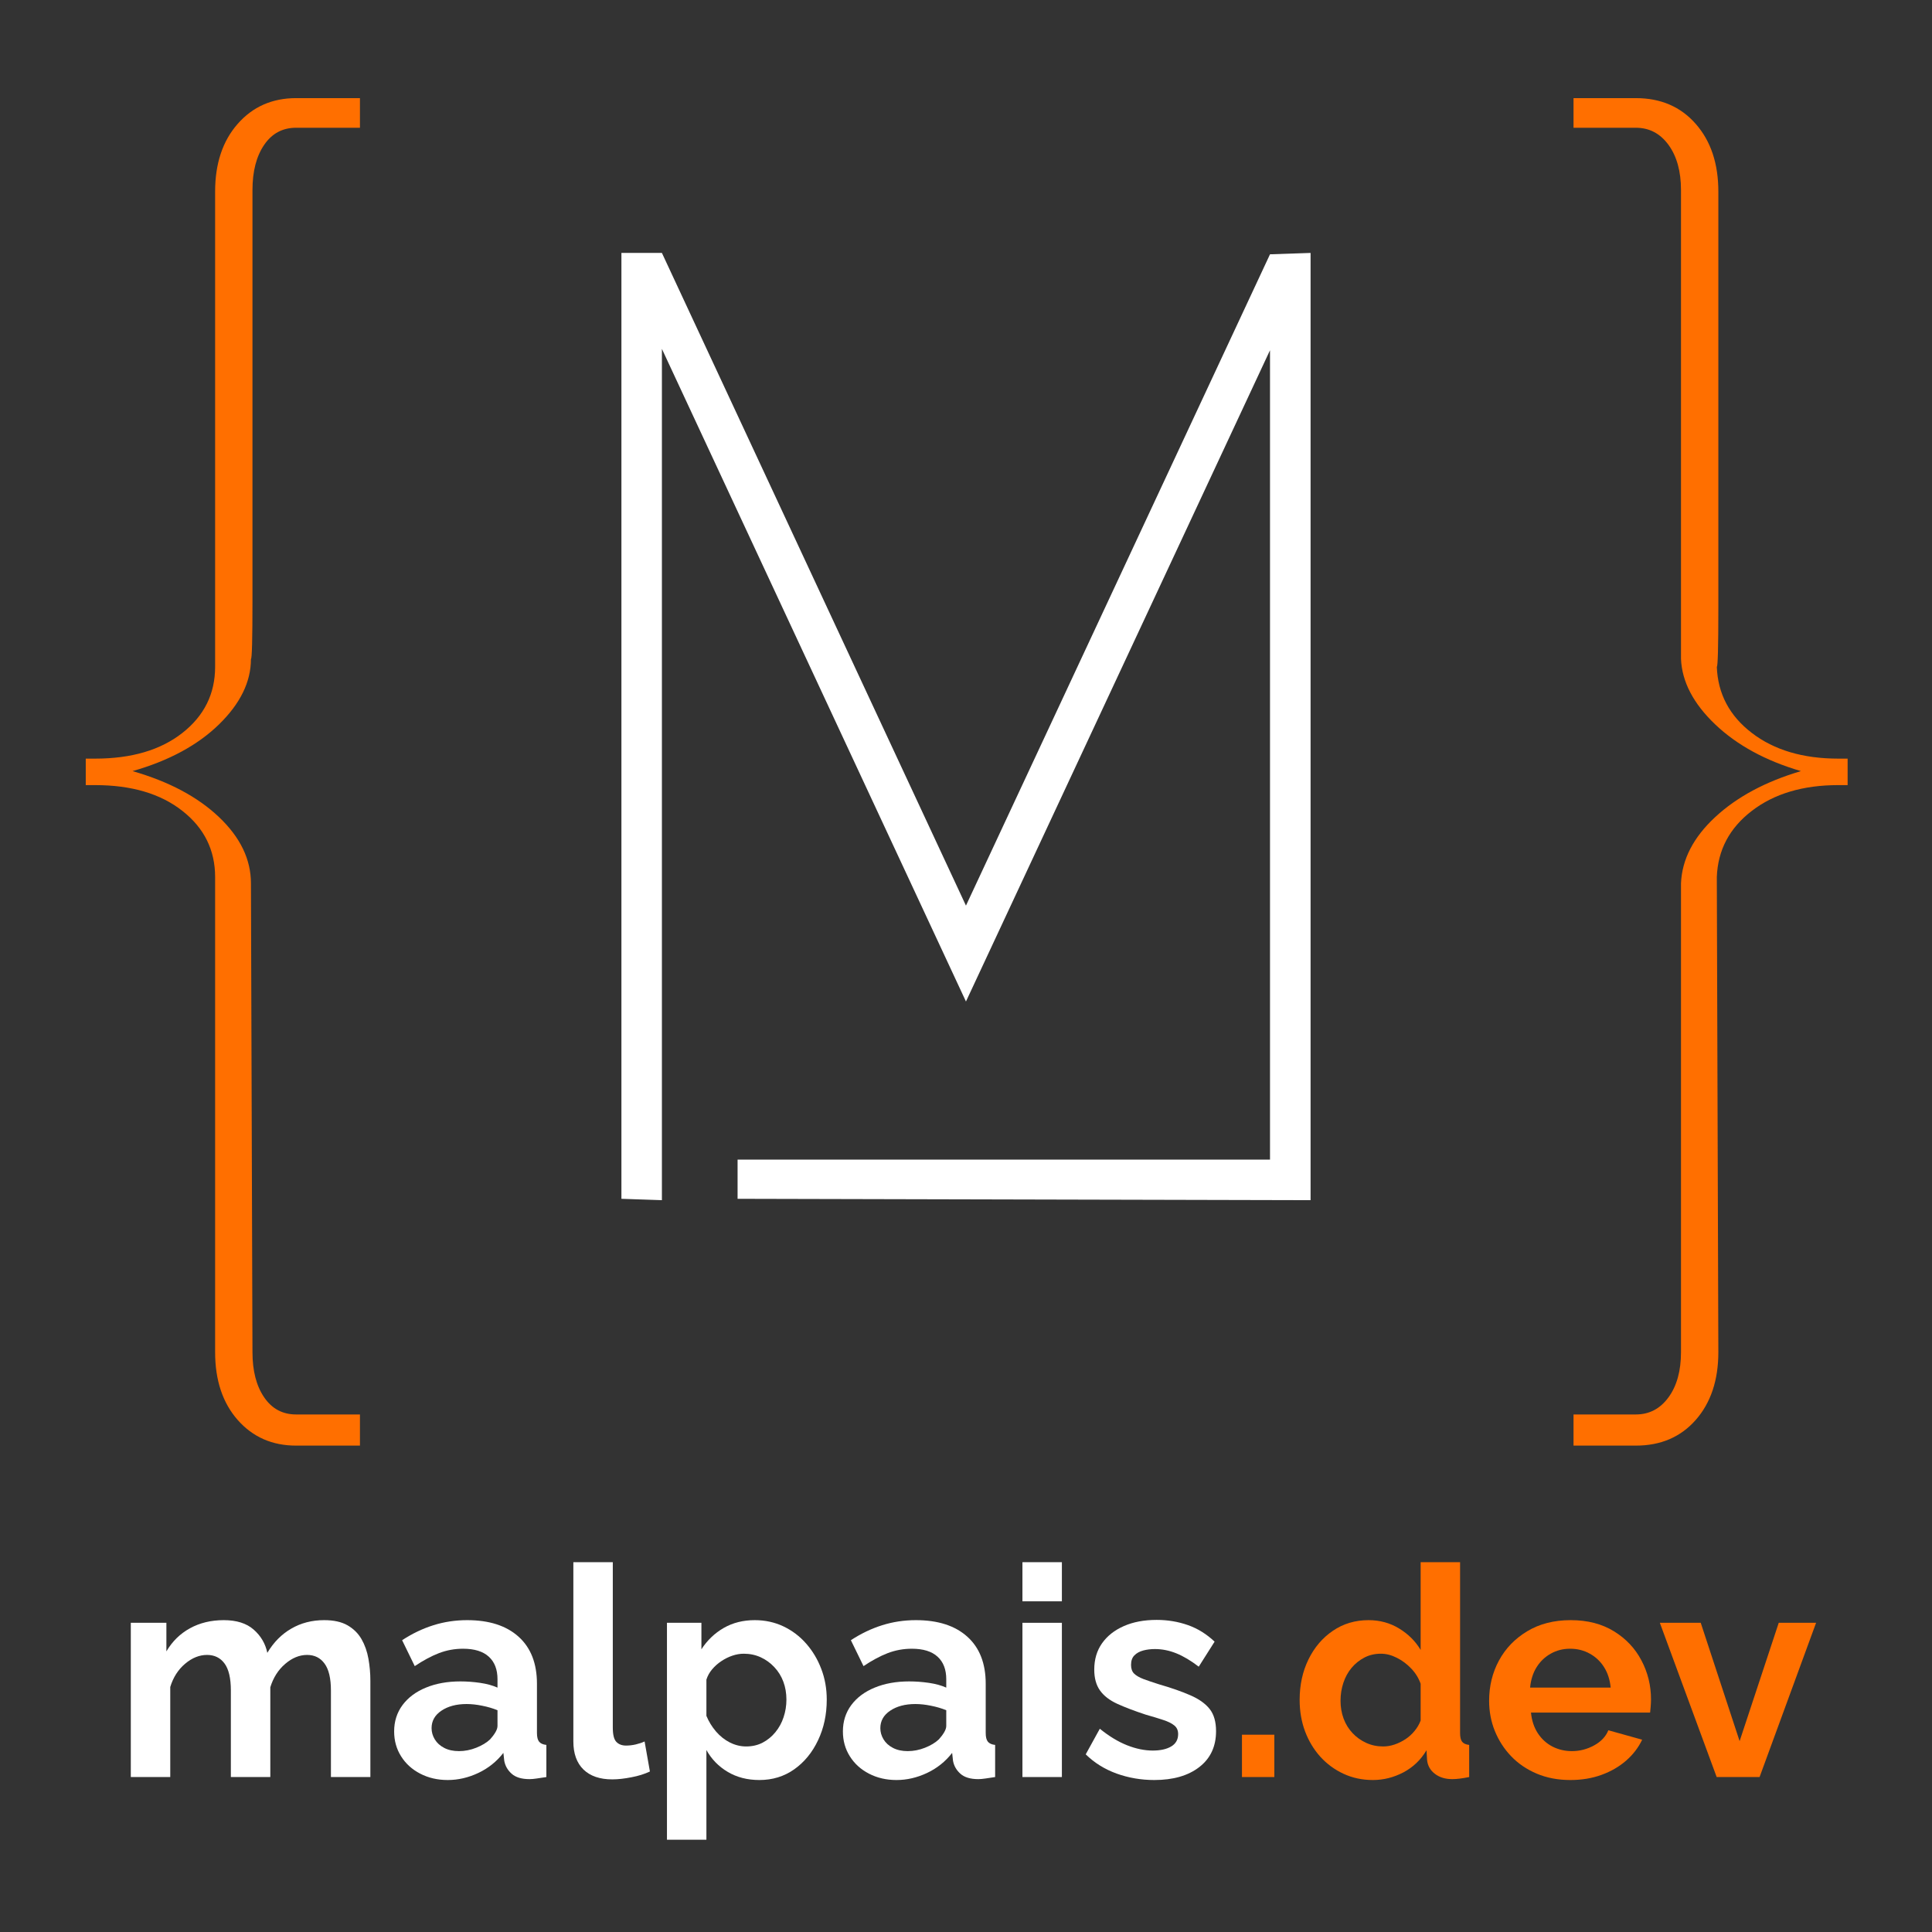 <svg xmlns="http://www.w3.org/2000/svg" xmlns:xlink="http://www.w3.org/1999/xlink" width="500" zoomAndPan="magnify" viewBox="0 0 375 375" height="500" preserveAspectRatio="xMidYMid meet" version="1.0"><rect x="0" y="0" width="375" height="375" fill="#333333" stroke="none"/><defs><g/></defs><g fill="#ff6f00" fill-opacity="1"><g transform="translate(0.021, 245.827)"><g><path d="M 69.844 -226.781 L 69.844 -221.031 L 57.453 -221.031 C 54.828 -221.031 52.758 -219.922 51.25 -217.703 C 49.738 -215.484 48.984 -212.562 48.984 -208.938 C 48.984 -190.789 48.984 -174.863 48.984 -161.156 C 48.984 -147.445 48.984 -136.812 48.984 -129.25 C 48.984 -121.695 48.883 -117.922 48.688 -117.922 C 48.688 -113.484 46.617 -109.25 42.484 -105.219 C 38.348 -101.188 32.754 -98.164 25.703 -96.156 C 32.754 -94.133 38.348 -91.16 42.484 -87.234 C 46.617 -83.305 48.688 -79.02 48.688 -74.375 L 48.984 16.625 C 48.984 20.258 49.738 23.18 51.25 25.391 C 52.758 27.609 54.828 28.719 57.453 28.719 L 69.844 28.719 L 69.844 34.766 L 57.453 34.766 C 52.816 34.766 49.035 33.102 46.109 29.781 C 43.191 26.457 41.734 22.07 41.734 16.625 L 41.734 -75.594 C 41.734 -80.832 39.613 -85.113 35.375 -88.438 C 31.145 -91.77 25.5 -93.438 18.438 -93.438 L 16.625 -93.438 L 16.625 -98.578 L 18.438 -98.578 C 25.5 -98.578 31.145 -100.238 35.375 -103.562 C 39.613 -106.883 41.734 -111.164 41.734 -116.406 L 41.734 -208.641 C 41.734 -214.078 43.191 -218.457 46.109 -221.781 C 49.035 -225.113 52.816 -226.781 57.453 -226.781 Z M 69.844 -226.781 "/></g></g></g><g fill="#ff6f00" fill-opacity="1"><g transform="translate(78.637, 245.827)"><g/></g></g><g fill="#ff6f00" fill-opacity="1"><g transform="translate(122.177, 245.827)"><g/></g></g><g fill="#ff6f00" fill-opacity="1"><g transform="translate(165.718, 245.827)"><g/></g></g><g fill="#ff6f00" fill-opacity="1"><g transform="translate(209.258, 245.827)"><g/></g></g><g fill="#ff6f00" fill-opacity="1"><g transform="translate(252.798, 245.827)"><g/></g></g><g fill="#ff6f00" fill-opacity="1"><g transform="translate(296.342, 245.827)"><g><path d="M 9.078 -226.781 L 21.172 -226.781 C 26.004 -226.781 29.879 -225.113 32.797 -221.781 C 35.723 -218.457 37.188 -214.078 37.188 -208.641 C 37.188 -190.297 37.188 -174.164 37.188 -160.25 C 37.188 -146.344 37.188 -135.555 37.188 -127.891 C 37.188 -120.234 37.086 -116.406 36.891 -116.406 C 37.086 -111.164 39.352 -106.883 43.688 -103.562 C 48.02 -100.238 53.613 -98.578 60.469 -98.578 L 62.281 -98.578 L 62.281 -93.438 L 60.469 -93.438 C 53.613 -93.438 48.02 -91.77 43.688 -88.438 C 39.352 -85.113 37.086 -80.832 36.891 -75.594 L 37.188 16.625 C 37.188 22.07 35.723 26.457 32.797 29.781 C 29.879 33.102 26.004 34.766 21.172 34.766 L 9.078 34.766 L 9.078 28.719 L 21.172 28.719 C 23.785 28.719 25.898 27.609 27.516 25.391 C 29.129 23.18 29.938 20.258 29.938 16.625 L 29.938 -74.375 C 30.133 -79.02 32.348 -83.305 36.578 -87.234 C 40.816 -91.16 46.363 -94.133 53.219 -96.156 C 46.363 -98.164 40.816 -101.188 36.578 -105.219 C 32.348 -109.25 30.133 -113.484 29.938 -117.922 L 29.938 -208.938 C 29.938 -212.562 29.129 -215.484 27.516 -217.703 C 25.898 -219.922 23.785 -221.031 21.172 -221.031 L 9.078 -221.031 Z M 9.078 -226.781 "/></g></g></g><g fill="#ffffff" fill-opacity="1"><g transform="translate(21.905, 344.923)"><g><path d="M 49.984 0 L 42.328 0 L 42.328 -16.797 C 42.328 -19.16 41.914 -20.898 41.094 -22.016 C 40.281 -23.141 39.148 -23.703 37.703 -23.703 C 36.211 -23.703 34.789 -23.117 33.438 -21.953 C 32.094 -20.797 31.133 -19.285 30.562 -17.422 L 30.562 0 L 22.906 0 L 22.906 -16.797 C 22.906 -19.191 22.492 -20.941 21.672 -22.047 C 20.859 -23.148 19.727 -23.703 18.281 -23.703 C 16.789 -23.703 15.367 -23.129 14.016 -21.984 C 12.672 -20.848 11.711 -19.348 11.141 -17.484 L 11.141 0 L 3.484 0 L 3.484 -29.938 L 10.391 -29.938 L 10.391 -24.391 C 11.535 -26.336 13.062 -27.832 14.969 -28.875 C 16.875 -29.926 19.062 -30.453 21.531 -30.453 C 24.008 -30.453 25.941 -29.844 27.328 -28.625 C 28.723 -27.406 29.609 -25.898 29.984 -24.109 C 31.203 -26.16 32.754 -27.727 34.641 -28.812 C 36.523 -29.906 38.648 -30.453 41.016 -30.453 C 42.879 -30.453 44.391 -30.117 45.547 -29.453 C 46.711 -28.785 47.617 -27.891 48.266 -26.766 C 48.91 -25.641 49.359 -24.367 49.609 -22.953 C 49.859 -21.547 49.984 -20.125 49.984 -18.688 Z M 49.984 0 "/></g></g></g><g fill="#ffffff" fill-opacity="1"><g transform="translate(75.081, 344.923)"><g><path d="M 1.422 -8.859 C 1.422 -10.797 1.961 -12.5 3.047 -13.969 C 4.141 -15.438 5.656 -16.566 7.594 -17.359 C 9.539 -18.16 11.77 -18.562 14.281 -18.562 C 15.539 -18.562 16.816 -18.469 18.109 -18.281 C 19.398 -18.094 20.523 -17.785 21.484 -17.359 L 21.484 -18.969 C 21.484 -20.875 20.922 -22.336 19.797 -23.359 C 18.672 -24.391 17.004 -24.906 14.797 -24.906 C 13.16 -24.906 11.598 -24.617 10.109 -24.047 C 8.629 -23.473 7.066 -22.633 5.422 -21.531 L 2.969 -26.562 C 4.945 -27.852 6.973 -28.82 9.047 -29.469 C 11.129 -30.125 13.312 -30.453 15.594 -30.453 C 19.863 -30.453 23.188 -29.383 25.562 -27.25 C 27.945 -25.113 29.141 -22.066 29.141 -18.109 L 29.141 -8.562 C 29.141 -7.77 29.281 -7.203 29.562 -6.859 C 29.844 -6.516 30.312 -6.305 30.969 -6.234 L 30.969 0 C 30.281 0.113 29.66 0.207 29.109 0.281 C 28.555 0.363 28.086 0.406 27.703 0.406 C 26.18 0.406 25.031 0.062 24.25 -0.625 C 23.469 -1.312 22.984 -2.148 22.797 -3.141 L 22.625 -4.688 C 21.32 -3.008 19.703 -1.711 17.766 -0.797 C 15.828 0.117 13.848 0.578 11.828 0.578 C 9.848 0.578 8.066 0.164 6.484 -0.656 C 4.898 -1.477 3.66 -2.602 2.766 -4.031 C 1.867 -5.457 1.422 -7.066 1.422 -8.859 Z M 20.047 -7.312 C 20.461 -7.77 20.805 -8.227 21.078 -8.688 C 21.348 -9.145 21.484 -9.562 21.484 -9.938 L 21.484 -12.969 C 20.566 -13.344 19.57 -13.633 18.5 -13.844 C 17.438 -14.062 16.43 -14.172 15.484 -14.172 C 13.504 -14.172 11.875 -13.738 10.594 -12.875 C 9.32 -12.02 8.688 -10.891 8.688 -9.484 C 8.688 -8.723 8.895 -8 9.312 -7.312 C 9.727 -6.625 10.336 -6.07 11.141 -5.656 C 11.941 -5.238 12.895 -5.031 14 -5.031 C 15.133 -5.031 16.254 -5.25 17.359 -5.688 C 18.461 -6.125 19.359 -6.664 20.047 -7.312 Z M 20.047 -7.312 "/></g></g></g><g fill="#ffffff" fill-opacity="1"><g transform="translate(107.866, 344.923)"><g><path d="M 3.422 -41.703 L 11.078 -41.703 L 11.078 -9.594 C 11.078 -8.227 11.305 -7.305 11.766 -6.828 C 12.223 -6.348 12.852 -6.109 13.656 -6.109 C 14.258 -6.109 14.883 -6.18 15.531 -6.328 C 16.188 -6.484 16.758 -6.676 17.25 -6.906 L 18.281 -1.078 C 17.25 -0.586 16.047 -0.211 14.672 0.047 C 13.305 0.316 12.07 0.453 10.969 0.453 C 8.57 0.453 6.711 -0.18 5.391 -1.453 C 4.078 -2.734 3.422 -4.551 3.422 -6.906 Z M 3.422 -41.703 "/></g></g></g><g fill="#ffffff" fill-opacity="1"><g transform="translate(125.972, 344.923)"><g><path d="M 21.422 0.578 C 19.098 0.578 17.051 0.051 15.281 -1 C 13.508 -2.051 12.129 -3.469 11.141 -5.25 L 11.141 12.172 L 3.484 12.172 L 3.484 -29.938 L 10.172 -29.938 L 10.172 -24.797 C 11.305 -26.547 12.75 -27.926 14.5 -28.938 C 16.258 -29.945 18.266 -30.453 20.516 -30.453 C 22.523 -30.453 24.379 -30.051 26.078 -29.25 C 27.773 -28.445 29.25 -27.332 30.5 -25.906 C 31.758 -24.477 32.738 -22.836 33.438 -20.984 C 34.145 -19.141 34.5 -17.156 34.5 -15.031 C 34.5 -12.133 33.938 -9.504 32.812 -7.141 C 31.695 -4.773 30.156 -2.895 28.188 -1.5 C 26.227 -0.113 23.973 0.578 21.422 0.578 Z M 18.844 -5.938 C 20.031 -5.938 21.098 -6.18 22.047 -6.672 C 23.004 -7.172 23.832 -7.848 24.531 -8.703 C 25.238 -9.566 25.77 -10.539 26.125 -11.625 C 26.488 -12.707 26.672 -13.844 26.672 -15.031 C 26.672 -16.281 26.473 -17.438 26.078 -18.5 C 25.68 -19.57 25.098 -20.516 24.328 -21.328 C 23.566 -22.148 22.68 -22.789 21.672 -23.25 C 20.672 -23.707 19.578 -23.938 18.391 -23.938 C 17.672 -23.938 16.938 -23.812 16.188 -23.562 C 15.445 -23.312 14.734 -22.957 14.047 -22.5 C 13.367 -22.051 12.77 -21.52 12.25 -20.906 C 11.738 -20.301 11.367 -19.633 11.141 -18.906 L 11.141 -11.875 C 11.598 -10.77 12.219 -9.758 13 -8.844 C 13.781 -7.938 14.68 -7.223 15.703 -6.703 C 16.734 -6.191 17.781 -5.938 18.844 -5.938 Z M 18.844 -5.938 "/></g></g></g><g fill="#ffffff" fill-opacity="1"><g transform="translate(162.185, 344.923)"><g><path d="M 1.422 -8.859 C 1.422 -10.797 1.961 -12.5 3.047 -13.969 C 4.141 -15.438 5.656 -16.566 7.594 -17.359 C 9.539 -18.16 11.77 -18.562 14.281 -18.562 C 15.539 -18.562 16.816 -18.469 18.109 -18.281 C 19.398 -18.094 20.523 -17.785 21.484 -17.359 L 21.484 -18.969 C 21.484 -20.875 20.922 -22.336 19.797 -23.359 C 18.672 -24.391 17.004 -24.906 14.797 -24.906 C 13.16 -24.906 11.598 -24.617 10.109 -24.047 C 8.629 -23.473 7.066 -22.633 5.422 -21.531 L 2.969 -26.562 C 4.945 -27.852 6.973 -28.82 9.047 -29.469 C 11.129 -30.125 13.312 -30.453 15.594 -30.453 C 19.863 -30.453 23.188 -29.383 25.562 -27.25 C 27.945 -25.113 29.141 -22.066 29.141 -18.109 L 29.141 -8.562 C 29.141 -7.77 29.281 -7.203 29.562 -6.859 C 29.844 -6.516 30.312 -6.305 30.969 -6.234 L 30.969 0 C 30.281 0.113 29.66 0.207 29.109 0.281 C 28.555 0.363 28.086 0.406 27.703 0.406 C 26.18 0.406 25.031 0.062 24.25 -0.625 C 23.469 -1.312 22.984 -2.148 22.797 -3.141 L 22.625 -4.688 C 21.32 -3.008 19.703 -1.711 17.766 -0.797 C 15.828 0.117 13.848 0.578 11.828 0.578 C 9.848 0.578 8.066 0.164 6.484 -0.656 C 4.898 -1.477 3.66 -2.602 2.766 -4.031 C 1.867 -5.457 1.422 -7.066 1.422 -8.859 Z M 20.047 -7.312 C 20.461 -7.77 20.805 -8.227 21.078 -8.688 C 21.348 -9.145 21.484 -9.562 21.484 -9.938 L 21.484 -12.969 C 20.566 -13.344 19.57 -13.633 18.5 -13.844 C 17.438 -14.062 16.43 -14.172 15.484 -14.172 C 13.504 -14.172 11.875 -13.738 10.594 -12.875 C 9.32 -12.02 8.688 -10.891 8.688 -9.484 C 8.688 -8.723 8.895 -8 9.312 -7.312 C 9.727 -6.625 10.336 -6.07 11.141 -5.656 C 11.941 -5.238 12.895 -5.031 14 -5.031 C 15.133 -5.031 16.254 -5.25 17.359 -5.688 C 18.461 -6.125 19.359 -6.664 20.047 -7.312 Z M 20.047 -7.312 "/></g></g></g><g fill="#ffffff" fill-opacity="1"><g transform="translate(194.97, 344.923)"><g><path d="M 3.484 0 L 3.484 -29.938 L 11.141 -29.938 L 11.141 0 Z M 3.484 -34.109 L 3.484 -41.703 L 11.141 -41.703 L 11.141 -34.109 Z M 3.484 -34.109 "/></g></g></g><g fill="#ffffff" fill-opacity="1"><g transform="translate(209.535, 344.923)"><g><path d="M 14.516 0.578 C 11.961 0.578 9.523 0.16 7.203 -0.672 C 4.879 -1.516 2.879 -2.758 1.203 -4.406 L 3.938 -9.375 C 5.727 -7.926 7.488 -6.859 9.219 -6.172 C 10.957 -5.484 12.625 -5.141 14.219 -5.141 C 15.707 -5.141 16.898 -5.406 17.797 -5.938 C 18.691 -6.469 19.141 -7.27 19.141 -8.344 C 19.141 -9.062 18.891 -9.617 18.391 -10.016 C 17.898 -10.422 17.188 -10.773 16.25 -11.078 C 15.32 -11.391 14.191 -11.734 12.859 -12.109 C 10.648 -12.836 8.801 -13.539 7.312 -14.219 C 5.82 -14.906 4.707 -15.77 3.969 -16.812 C 3.227 -17.863 2.859 -19.207 2.859 -20.844 C 2.859 -22.832 3.363 -24.539 4.375 -25.969 C 5.383 -27.395 6.789 -28.504 8.594 -29.297 C 10.406 -30.098 12.531 -30.5 14.969 -30.5 C 17.102 -30.5 19.117 -30.164 21.016 -29.5 C 22.922 -28.832 24.656 -27.758 26.219 -26.281 L 23.141 -21.422 C 21.609 -22.598 20.156 -23.461 18.781 -24.016 C 17.414 -24.566 16.031 -24.844 14.625 -24.844 C 13.82 -24.844 13.066 -24.75 12.359 -24.562 C 11.66 -24.375 11.094 -24.062 10.656 -23.625 C 10.219 -23.188 10 -22.566 10 -21.766 C 10 -21.035 10.195 -20.473 10.594 -20.078 C 11 -19.68 11.609 -19.328 12.422 -19.016 C 13.242 -18.711 14.242 -18.375 15.422 -18 C 17.816 -17.312 19.844 -16.602 21.5 -15.875 C 23.164 -15.156 24.414 -14.27 25.25 -13.219 C 26.082 -12.176 26.5 -10.738 26.5 -8.906 C 26.5 -5.938 25.414 -3.613 23.25 -1.938 C 21.082 -0.258 18.172 0.578 14.516 0.578 Z M 14.516 0.578 "/></g></g></g><g fill="#ff6f00" fill-opacity="1"><g transform="translate(237.753, 344.923)"><g><path d="M 3.312 0 L 3.312 -8.219 L 9.594 -8.219 L 9.594 0 Z M 3.312 0 "/></g></g></g><g fill="#ff6f00" fill-opacity="1"><g transform="translate(250.604, 344.923)"><g><path d="M 1.656 -14.969 C 1.656 -17.863 2.223 -20.477 3.359 -22.812 C 4.504 -25.156 6.086 -27.016 8.109 -28.391 C 10.129 -29.766 12.438 -30.453 15.031 -30.453 C 17.238 -30.453 19.227 -29.906 21 -28.812 C 22.77 -27.727 24.148 -26.348 25.141 -24.672 L 25.141 -41.703 L 32.797 -41.703 L 32.797 -8.562 C 32.797 -7.77 32.926 -7.203 33.188 -6.859 C 33.457 -6.516 33.914 -6.305 34.562 -6.234 L 34.562 0 C 33.227 0.27 32.141 0.406 31.297 0.406 C 29.93 0.406 28.801 0.062 27.906 -0.625 C 27.008 -1.312 26.504 -2.207 26.391 -3.312 L 26.281 -5.203 C 25.176 -3.336 23.68 -1.906 21.797 -0.906 C 19.91 0.082 17.938 0.578 15.875 0.578 C 13.82 0.578 11.926 0.176 10.188 -0.625 C 8.457 -1.426 6.953 -2.531 5.672 -3.938 C 4.398 -5.352 3.41 -7 2.703 -8.875 C 2.004 -10.758 1.656 -12.789 1.656 -14.969 Z M 25.141 -10.969 L 25.141 -18.109 C 24.754 -19.211 24.141 -20.203 23.297 -21.078 C 22.461 -21.953 21.531 -22.645 20.5 -23.156 C 19.477 -23.676 18.453 -23.938 17.422 -23.938 C 16.242 -23.938 15.176 -23.688 14.219 -23.188 C 13.27 -22.695 12.441 -22.031 11.734 -21.188 C 11.035 -20.352 10.504 -19.383 10.141 -18.281 C 9.773 -17.176 9.594 -16.016 9.594 -14.797 C 9.594 -13.578 9.789 -12.426 10.188 -11.344 C 10.594 -10.258 11.176 -9.316 11.938 -8.516 C 12.695 -7.711 13.582 -7.082 14.594 -6.625 C 15.602 -6.164 16.695 -5.938 17.875 -5.938 C 18.602 -5.938 19.336 -6.062 20.078 -6.312 C 20.816 -6.562 21.52 -6.906 22.188 -7.344 C 22.852 -7.781 23.441 -8.312 23.953 -8.938 C 24.473 -9.562 24.867 -10.238 25.141 -10.969 Z M 25.141 -10.969 "/></g></g></g><g fill="#ff6f00" fill-opacity="1"><g transform="translate(287.444, 344.923)"><g><path d="M 17.359 0.578 C 14.961 0.578 12.789 0.164 10.844 -0.656 C 8.906 -1.477 7.25 -2.602 5.875 -4.031 C 4.508 -5.457 3.453 -7.094 2.703 -8.938 C 1.961 -10.781 1.594 -12.734 1.594 -14.797 C 1.594 -17.648 2.227 -20.254 3.5 -22.609 C 4.781 -24.973 6.609 -26.867 8.984 -28.297 C 11.367 -29.734 14.18 -30.453 17.422 -30.453 C 20.691 -30.453 23.488 -29.734 25.812 -28.297 C 28.145 -26.867 29.926 -24.984 31.156 -22.641 C 32.395 -20.305 33.016 -17.785 33.016 -15.078 C 33.016 -14.617 32.992 -14.148 32.953 -13.672 C 32.922 -13.203 32.883 -12.816 32.844 -12.516 L 9.719 -12.516 C 9.863 -10.984 10.305 -9.645 11.047 -8.5 C 11.797 -7.363 12.75 -6.5 13.906 -5.906 C 15.07 -5.32 16.32 -5.031 17.656 -5.031 C 19.176 -5.031 20.613 -5.398 21.969 -6.141 C 23.32 -6.879 24.242 -7.859 24.734 -9.078 L 31.297 -7.25 C 30.578 -5.727 29.539 -4.375 28.188 -3.188 C 26.832 -2.008 25.238 -1.086 23.406 -0.422 C 21.582 0.242 19.566 0.578 17.359 0.578 Z M 9.547 -17.359 L 25.188 -17.359 C 25.039 -18.891 24.613 -20.211 23.906 -21.328 C 23.195 -22.453 22.27 -23.328 21.125 -23.953 C 19.988 -24.586 18.719 -24.906 17.312 -24.906 C 15.938 -24.906 14.688 -24.586 13.562 -23.953 C 12.438 -23.328 11.52 -22.453 10.812 -21.328 C 10.113 -20.211 9.691 -18.891 9.547 -17.359 Z M 9.547 -17.359 "/></g></g></g><g fill="#ff6f00" fill-opacity="1"><g transform="translate(321.658, 344.923)"><g><path d="M 11.547 0 L 0.516 -29.938 L 8.453 -29.938 L 16 -6.969 L 23.594 -29.938 L 30.844 -29.938 L 19.875 0 Z M 11.547 0 "/></g></g></g><g fill="#ffffff" fill-opacity="1"><g transform="translate(94.648, 232.953)"><g><path d="M 48.516 -7.875 L 151.859 -7.875 L 151.859 -164.969 L 92.844 -38.562 L 33.828 -165.234 L 33.828 0 L 25.969 -0.266 L 25.969 -183.859 L 33.828 -183.859 L 92.844 -57.172 L 151.859 -183.594 L 159.734 -183.859 L 159.734 0 L 48.516 -0.266 Z M 48.516 -7.875 "/></g></g></g></svg>